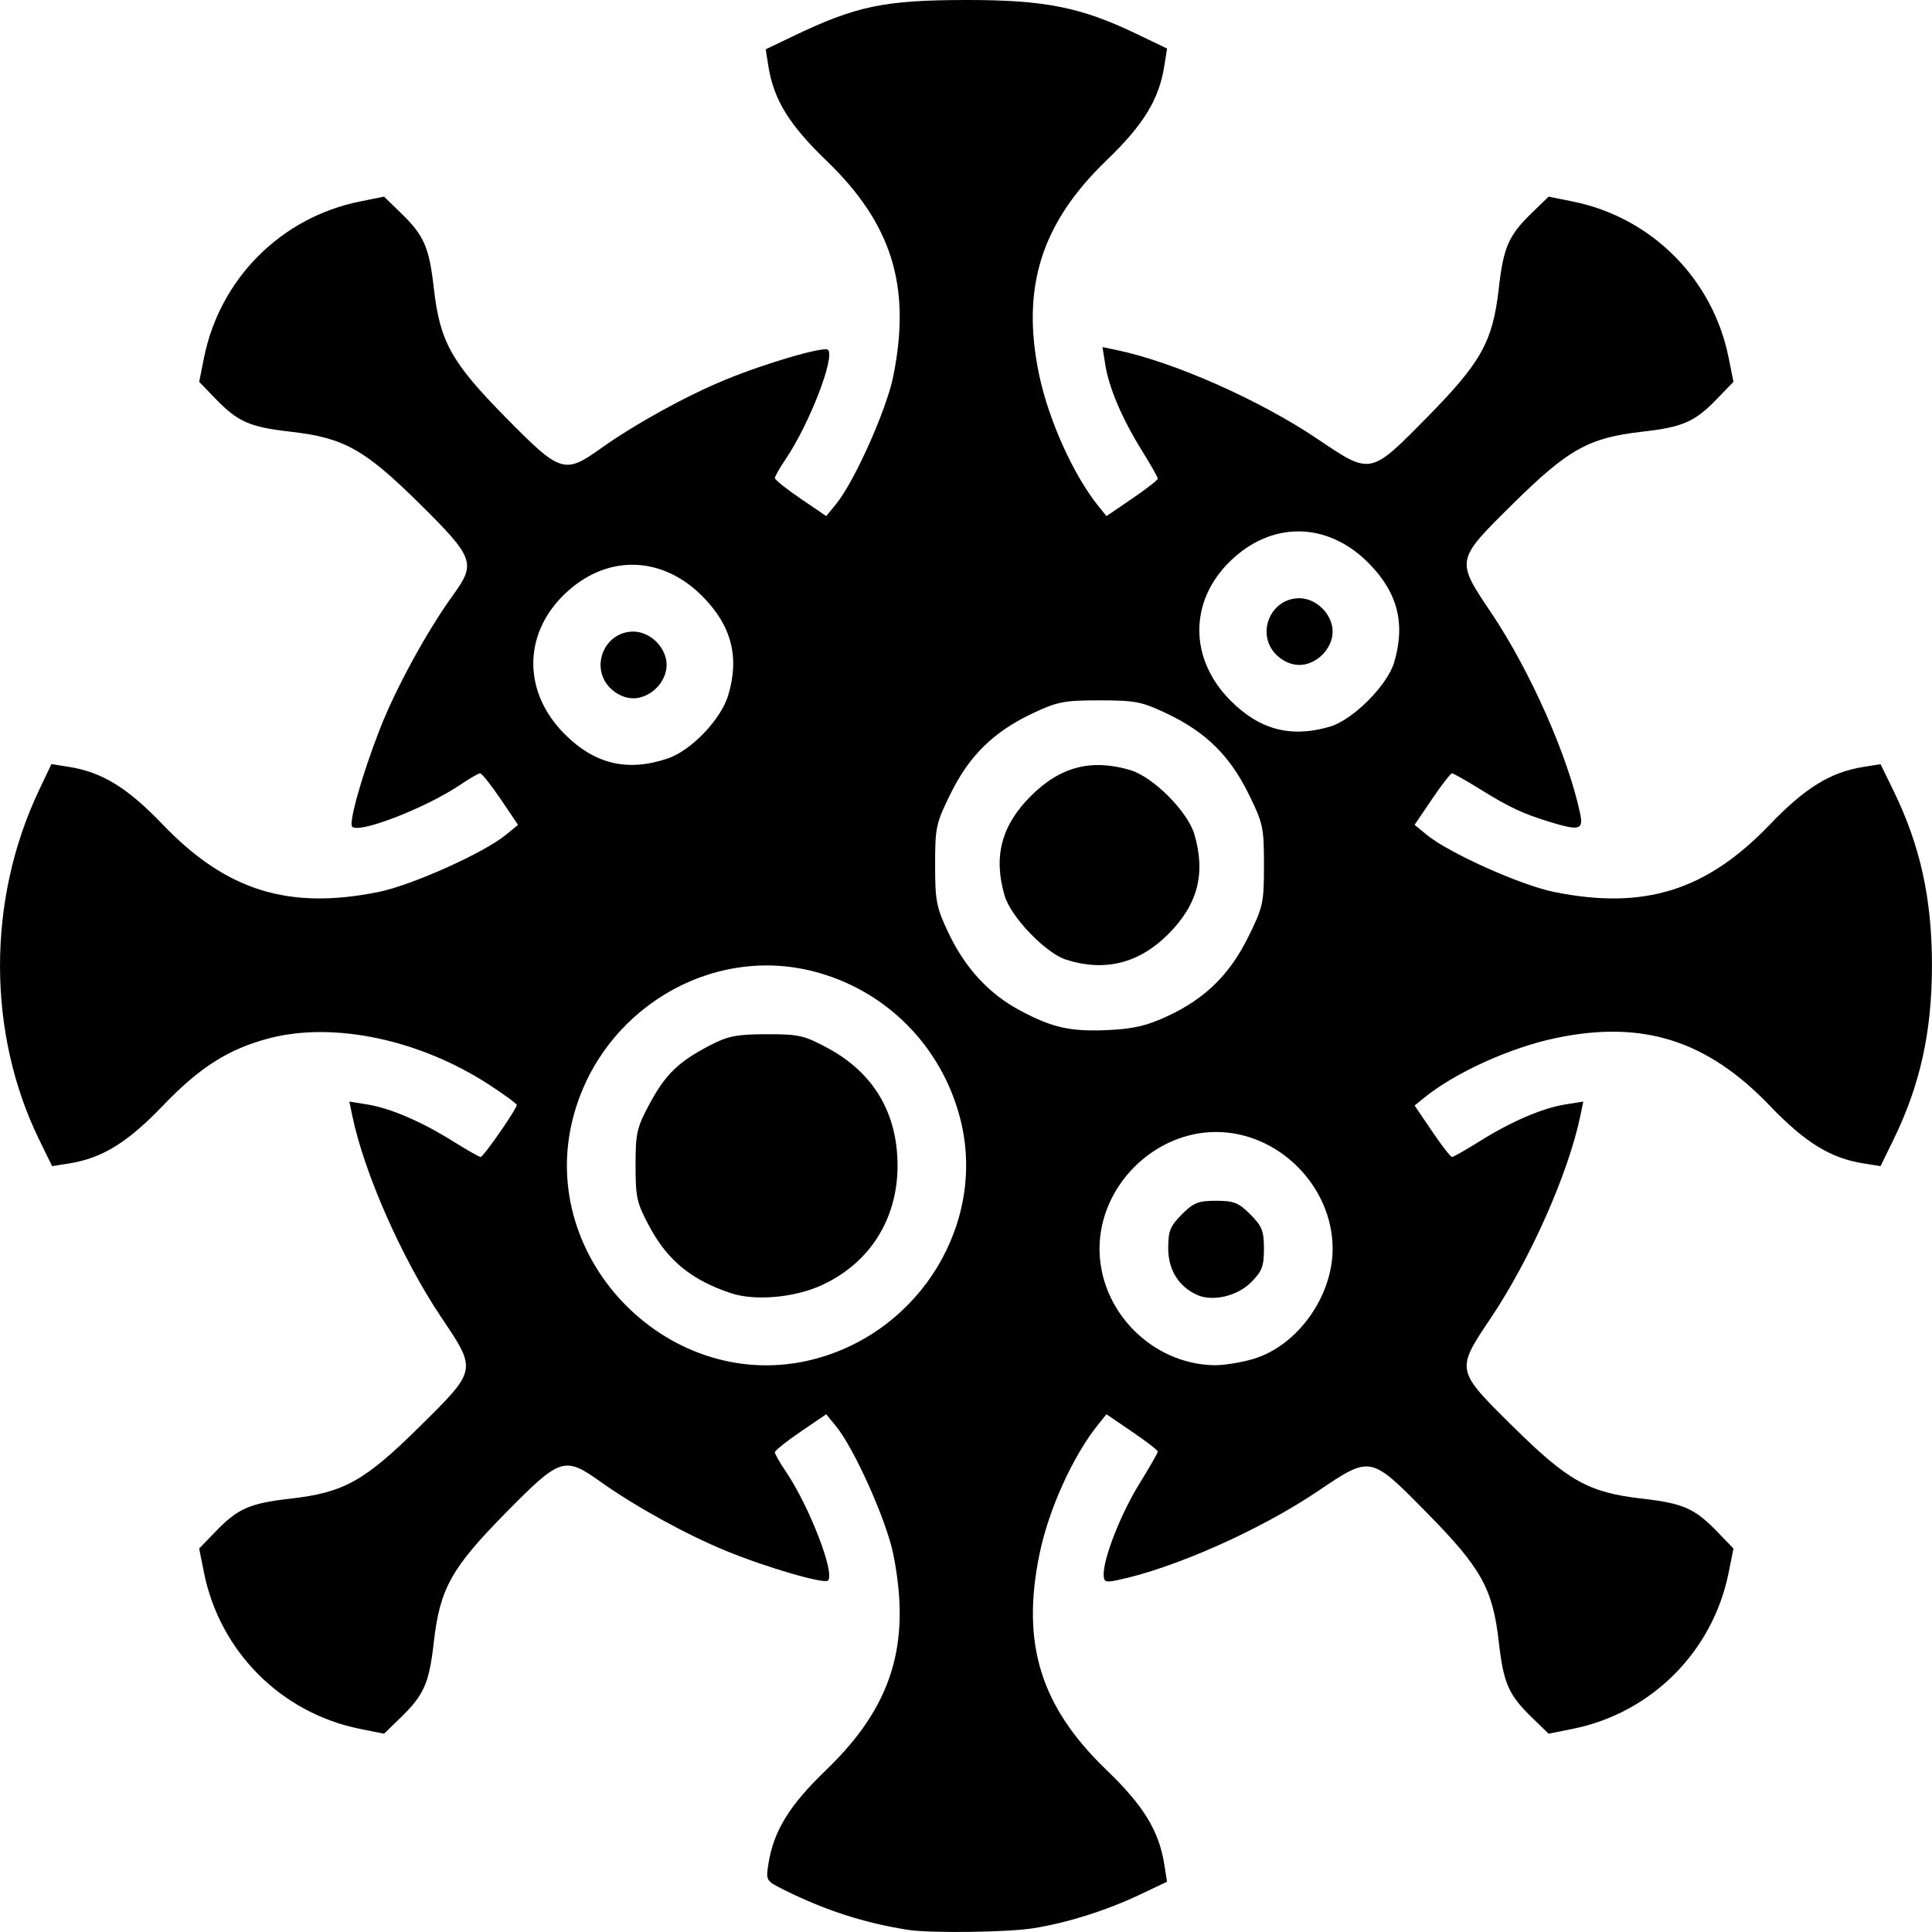 <?xml version="1.0" encoding="UTF-8" standalone="no"?>
<svg
   xmlns:dc="http://purl.org/dc/elements/1.1/"
   xmlns:cc="http://creativecommons.org/ns#"
   xmlns:rdf="http://www.w3.org/1999/02/22-rdf-syntax-ns#"
   xmlns:svg="http://www.w3.org/2000/svg"
   xmlns="http://www.w3.org/2000/svg"
   width="512"
   height="512"
   viewBox="0 0 135.467 135.467"
   version="1.1"
   id="svg8">
  <defs
     id="defs2" />
  <g
     id="layer1">
    <path
       style="fill:#000000;stroke-width:0.292"
       d="m 63.67,135.317 c -3.077,-0.485 -5.808,-1.367 -8.71,-2.813 -1.247,-0.621 -1.264,-0.651 -1.081,-1.809 0.367,-2.319 1.458,-4.095 4.042,-6.582 4.624,-4.449 5.985,-8.825 4.711,-15.148 -0.473,-2.348 -2.731,-7.396 -4.004,-8.951 l -0.695,-0.849 -1.801,1.225 c -0.991,0.674 -1.801,1.322 -1.801,1.439 0,0.117 0.34,0.715 0.756,1.329 1.653,2.437 3.481,7.154 2.97,7.666 -0.265,0.265 -4.362,-0.93 -7.199,-2.1 -2.785,-1.149 -6.35,-3.115 -8.761,-4.834 -2.517,-1.794 -2.808,-1.698 -6.613,2.163 -3.84,3.898 -4.64,5.333 -5.066,9.091 -0.327,2.879 -0.686,3.699 -2.316,5.28 l -1.175,1.14 -1.688,-0.34 c -5.525,-1.112 -9.825,-5.419 -10.935,-10.954 l -0.339,-1.691 1.138,-1.178 c 1.578,-1.633 2.397,-1.993 5.271,-2.321 3.751,-0.427 5.183,-1.228 9.075,-5.075 4.009,-3.963 3.998,-3.91 1.502,-7.622 -2.745,-4.082 -5.418,-10.134 -6.25,-14.151 l -0.206,-0.993 1.243,0.199 c 1.621,0.26 3.788,1.188 6.005,2.573 0.981,0.613 1.862,1.114 1.959,1.114 0.192,0 2.533,-3.369 2.533,-3.645 0,-0.092 -0.889,-0.744 -1.975,-1.448 -4.856,-3.147 -10.865,-4.41 -15.38,-3.232 -2.84,0.741 -4.873,2.029 -7.459,4.727 -2.486,2.592 -4.255,3.681 -6.581,4.051 l -1.186,0.189 -0.907,-1.856 c -3.653,-7.476 -3.662,-16.804 -0.023,-24.476 l 0.882,-1.86 1.21,0.192 c 2.351,0.374 4.112,1.455 6.605,4.055 4.442,4.632 8.81,5.995 15.121,4.72 2.344,-0.474 7.383,-2.736 8.935,-4.011 l 0.848,-0.697 -1.223,-1.805 c -0.673,-0.992 -1.319,-1.805 -1.436,-1.805 -0.117,0 -0.714,0.341 -1.326,0.758 -2.413,1.642 -7.141,3.488 -7.644,2.984 -0.265,-0.265 0.684,-3.62 1.93,-6.824 1.122,-2.885 3.331,-6.924 5.173,-9.461 1.584,-2.182 1.43,-2.6 -2.349,-6.336 -3.891,-3.847 -5.323,-4.648 -9.075,-5.075 -2.874,-0.327 -3.692,-0.687 -5.271,-2.32 l -1.138,-1.178 0.339,-1.691 c 1.11,-5.535 5.41,-9.843 10.935,-10.954 l 1.688,-0.34 1.175,1.14 c 1.63,1.581 1.99,2.401 2.316,5.28 0.426,3.758 1.226,5.192 5.066,9.091 3.804,3.862 4.096,3.957 6.613,2.163 2.412,-1.719 5.976,-3.686 8.761,-4.834 2.837,-1.17 6.934,-2.365 7.199,-2.1 0.511,0.512 -1.317,5.228 -2.97,7.666 -0.416,0.613 -0.756,1.211 -0.756,1.329 0,0.117 0.811,0.765 1.801,1.439 l 1.801,1.225 0.695,-0.849 c 1.273,-1.554 3.531,-6.603 4.004,-8.951 1.273,-6.323 -0.087,-10.699 -4.711,-15.148 -2.588,-2.49 -3.675,-4.262 -4.044,-6.593 l -0.188,-1.188 1.853,-0.889 C 60.028,0.417 61.978,0.007 67.757,5.9743182e-5 73.241,-0.006 75.786,0.5 79.683,2.372 l 2.149,1.032 -0.193,1.216 c -0.374,2.359 -1.452,4.122 -4.048,6.62 -4.591,4.418 -6.011,8.947 -4.724,15.063 0.67,3.184 2.413,7.036 4.162,9.2 l 0.553,0.684 1.8,-1.225 c 0.99,-0.674 1.8,-1.304 1.8,-1.402 0,-0.097 -0.5,-0.98 -1.112,-1.963 -1.382,-2.22 -2.309,-4.391 -2.569,-6.015 l -0.199,-1.245 0.991,0.206 c 4.01,0.834 10.05,3.511 14.125,6.261 3.706,2.501 3.652,2.511 7.609,-1.505 3.84,-3.898 4.64,-5.333 5.066,-9.091 0.327,-2.879 0.686,-3.699 2.316,-5.28 l 1.175,-1.14 1.688,0.34 c 5.525,1.112 9.825,5.419 10.935,10.954 l 0.339,1.691 -1.138,1.178 c -1.578,1.633 -2.397,1.993 -5.271,2.32 -3.751,0.427 -5.183,1.228 -9.075,5.075 -4.009,3.963 -3.998,3.91 -1.502,7.622 2.733,4.064 5.421,10.141 6.241,14.108 0.23,1.115 -0.072,1.19 -2.185,0.54 -1.86,-0.572 -2.815,-1.022 -4.847,-2.284 -0.981,-0.609 -1.862,-1.107 -1.959,-1.107 -0.097,0 -0.727,0.812 -1.4,1.805 l -1.223,1.805 0.848,0.697 c 1.552,1.275 6.591,3.538 8.935,4.011 6.312,1.276 10.68,-0.088 15.121,-4.72 2.486,-2.592 4.255,-3.681 6.581,-4.051 l 1.186,-0.189 0.907,1.856 c 1.875,3.837 2.699,7.574 2.699,12.236 0,4.662 -0.824,8.399 -2.699,12.236 l -0.907,1.856 -1.186,-0.189 c -2.327,-0.37 -4.096,-1.459 -6.581,-4.051 -4.41,-4.599 -8.931,-6.022 -15.036,-4.733 -3.178,0.671 -7.023,2.417 -9.184,4.169 l -0.683,0.554 1.223,1.804 c 0.672,0.992 1.302,1.804 1.399,1.804 0.097,0 0.979,-0.501 1.959,-1.114 2.216,-1.385 4.383,-2.314 6.005,-2.573 l 1.243,-0.199 -0.206,0.993 c -0.831,4.014 -3.496,10.03 -6.287,14.196 -2.454,3.662 -2.462,3.622 1.539,7.577 3.891,3.847 5.323,4.648 9.075,5.075 2.874,0.327 3.692,0.687 5.271,2.321 l 1.138,1.178 -0.339,1.691 c -1.11,5.535 -5.41,9.843 -10.935,10.954 l -1.688,0.34 -1.175,-1.14 c -1.63,-1.581 -1.99,-2.401 -2.316,-5.28 -0.426,-3.758 -1.226,-5.192 -5.066,-9.091 -3.956,-4.016 -3.903,-4.005 -7.609,-1.505 -4.057,2.738 -10.123,5.431 -14.083,6.252 -0.833,0.173 -0.949,0.121 -0.949,-0.421 0,-1.178 1.219,-4.265 2.503,-6.34 0.71,-1.148 1.291,-2.162 1.291,-2.255 0,-0.093 -0.81,-0.72 -1.8,-1.393 l -1.8,-1.225 -0.553,0.684 c -1.786,2.21 -3.494,5.969 -4.14,9.115 -1.293,6.292 0.074,10.695 4.702,15.148 2.595,2.497 3.675,4.262 4.048,6.617 l 0.192,1.212 -1.857,0.884 c -2.374,1.13 -5.142,2.004 -7.548,2.383 -1.81,0.285 -7.211,0.352 -8.756,0.109 z m -6.579,-40.019 c 7.475,-1.95 12.121,-9.622 10.23,-16.893 -1.318,-5.071 -5.196,-8.968 -10.23,-10.281 -7.304,-1.906 -14.955,2.727 -16.907,10.237 -2.601,10.005 6.92,19.544 16.907,16.938 z m -5.825,-4.62 c -2.759,-0.911 -4.438,-2.276 -5.711,-4.641 -0.905,-1.681 -0.991,-2.057 -0.991,-4.326 0,-2.27 0.086,-2.645 0.992,-4.328 1.104,-2.052 2.02,-2.938 4.22,-4.083 1.267,-0.659 1.863,-0.777 3.972,-0.782 2.271,-0.005 2.636,0.077 4.318,0.986 3.187,1.722 4.861,4.543 4.868,8.207 0.007,3.77 -1.95,6.859 -5.326,8.408 -1.897,0.87 -4.663,1.114 -6.341,0.56 z m 36.62,4.605 c 3.075,-0.915 5.555,-4.363 5.555,-7.724 0,-4.383 -3.798,-8.187 -8.172,-8.187 -4.375,0 -8.172,3.804 -8.172,8.187 0,4.364 3.673,8.092 8.047,8.167 0.653,0.011 1.887,-0.188 2.743,-0.442 z m -3.93,-4.48 c -1.299,-0.572 -2.043,-1.76 -2.043,-3.263 0,-1.228 0.136,-1.569 0.954,-2.389 0.821,-0.823 1.156,-0.956 2.402,-0.956 1.246,0 1.581,0.133 2.402,0.956 0.821,0.823 0.954,1.158 0.954,2.407 0,1.232 -0.136,1.587 -0.903,2.355 -0.964,0.965 -2.676,1.37 -3.767,0.89 z m -2.064,-19.566 c 2.634,-1.235 4.338,-2.914 5.644,-5.561 1.03,-2.088 1.09,-2.364 1.09,-5.018 0,-2.653 -0.06,-2.93 -1.09,-5.018 -1.313,-2.661 -3.003,-4.319 -5.717,-5.607 -1.763,-0.837 -2.215,-0.925 -4.722,-0.925 -2.508,0 -2.959,0.089 -4.722,0.925 -2.714,1.288 -4.404,2.945 -5.717,5.607 -1.029,2.085 -1.09,2.366 -1.09,5.002 0,2.529 0.087,2.977 0.924,4.746 1.173,2.48 2.843,4.296 5.021,5.458 2.299,1.228 3.557,1.505 6.241,1.377 1.752,-0.084 2.685,-0.306 4.139,-0.988 z m -7.13,-3.944 c -1.433,-0.452 -3.876,-2.987 -4.315,-4.476 -0.809,-2.742 -0.239,-4.927 1.824,-6.993 2.063,-2.066 4.244,-2.637 6.981,-1.827 1.603,0.475 4.021,2.897 4.495,4.503 0.809,2.742 0.239,4.927 -1.824,6.993 -2.054,2.057 -4.444,2.659 -7.161,1.801 z M 46.832,53.177 c 1.651,-0.564 3.724,-2.737 4.232,-4.437 0.803,-2.685 0.221,-4.893 -1.832,-6.95 -2.889,-2.894 -6.803,-2.923 -9.705,-0.073 -2.864,2.813 -2.842,6.839 0.053,9.745 2.12,2.129 4.435,2.676 7.251,1.715 z m -4.044,-4.931 c -1.448,-1.45 -0.422,-3.961 1.619,-3.961 0.569,0 1.167,0.265 1.619,0.718 0.452,0.452 0.716,1.052 0.716,1.621 0,0.57 -0.265,1.169 -0.716,1.621 -0.452,0.452 -1.05,0.718 -1.619,0.718 -0.569,0 -1.167,-0.265 -1.619,-0.718 z m 50.473,2.701 c 1.603,-0.475 4.021,-2.897 4.495,-4.503 0.809,-2.742 0.239,-4.927 -1.824,-6.993 -2.889,-2.894 -6.803,-2.924 -9.705,-0.073 -2.864,2.813 -2.842,6.839 0.053,9.745 2.047,2.055 4.253,2.632 6.981,1.824 z m -3.774,-5.04 c -1.448,-1.45 -0.422,-3.961 1.619,-3.961 1.2,0 2.335,1.137 2.335,2.339 0,1.202 -1.135,2.339 -2.335,2.339 -0.569,0 -1.167,-0.265 -1.619,-0.718 z"
       id="path879" />
  </g>
</svg>
